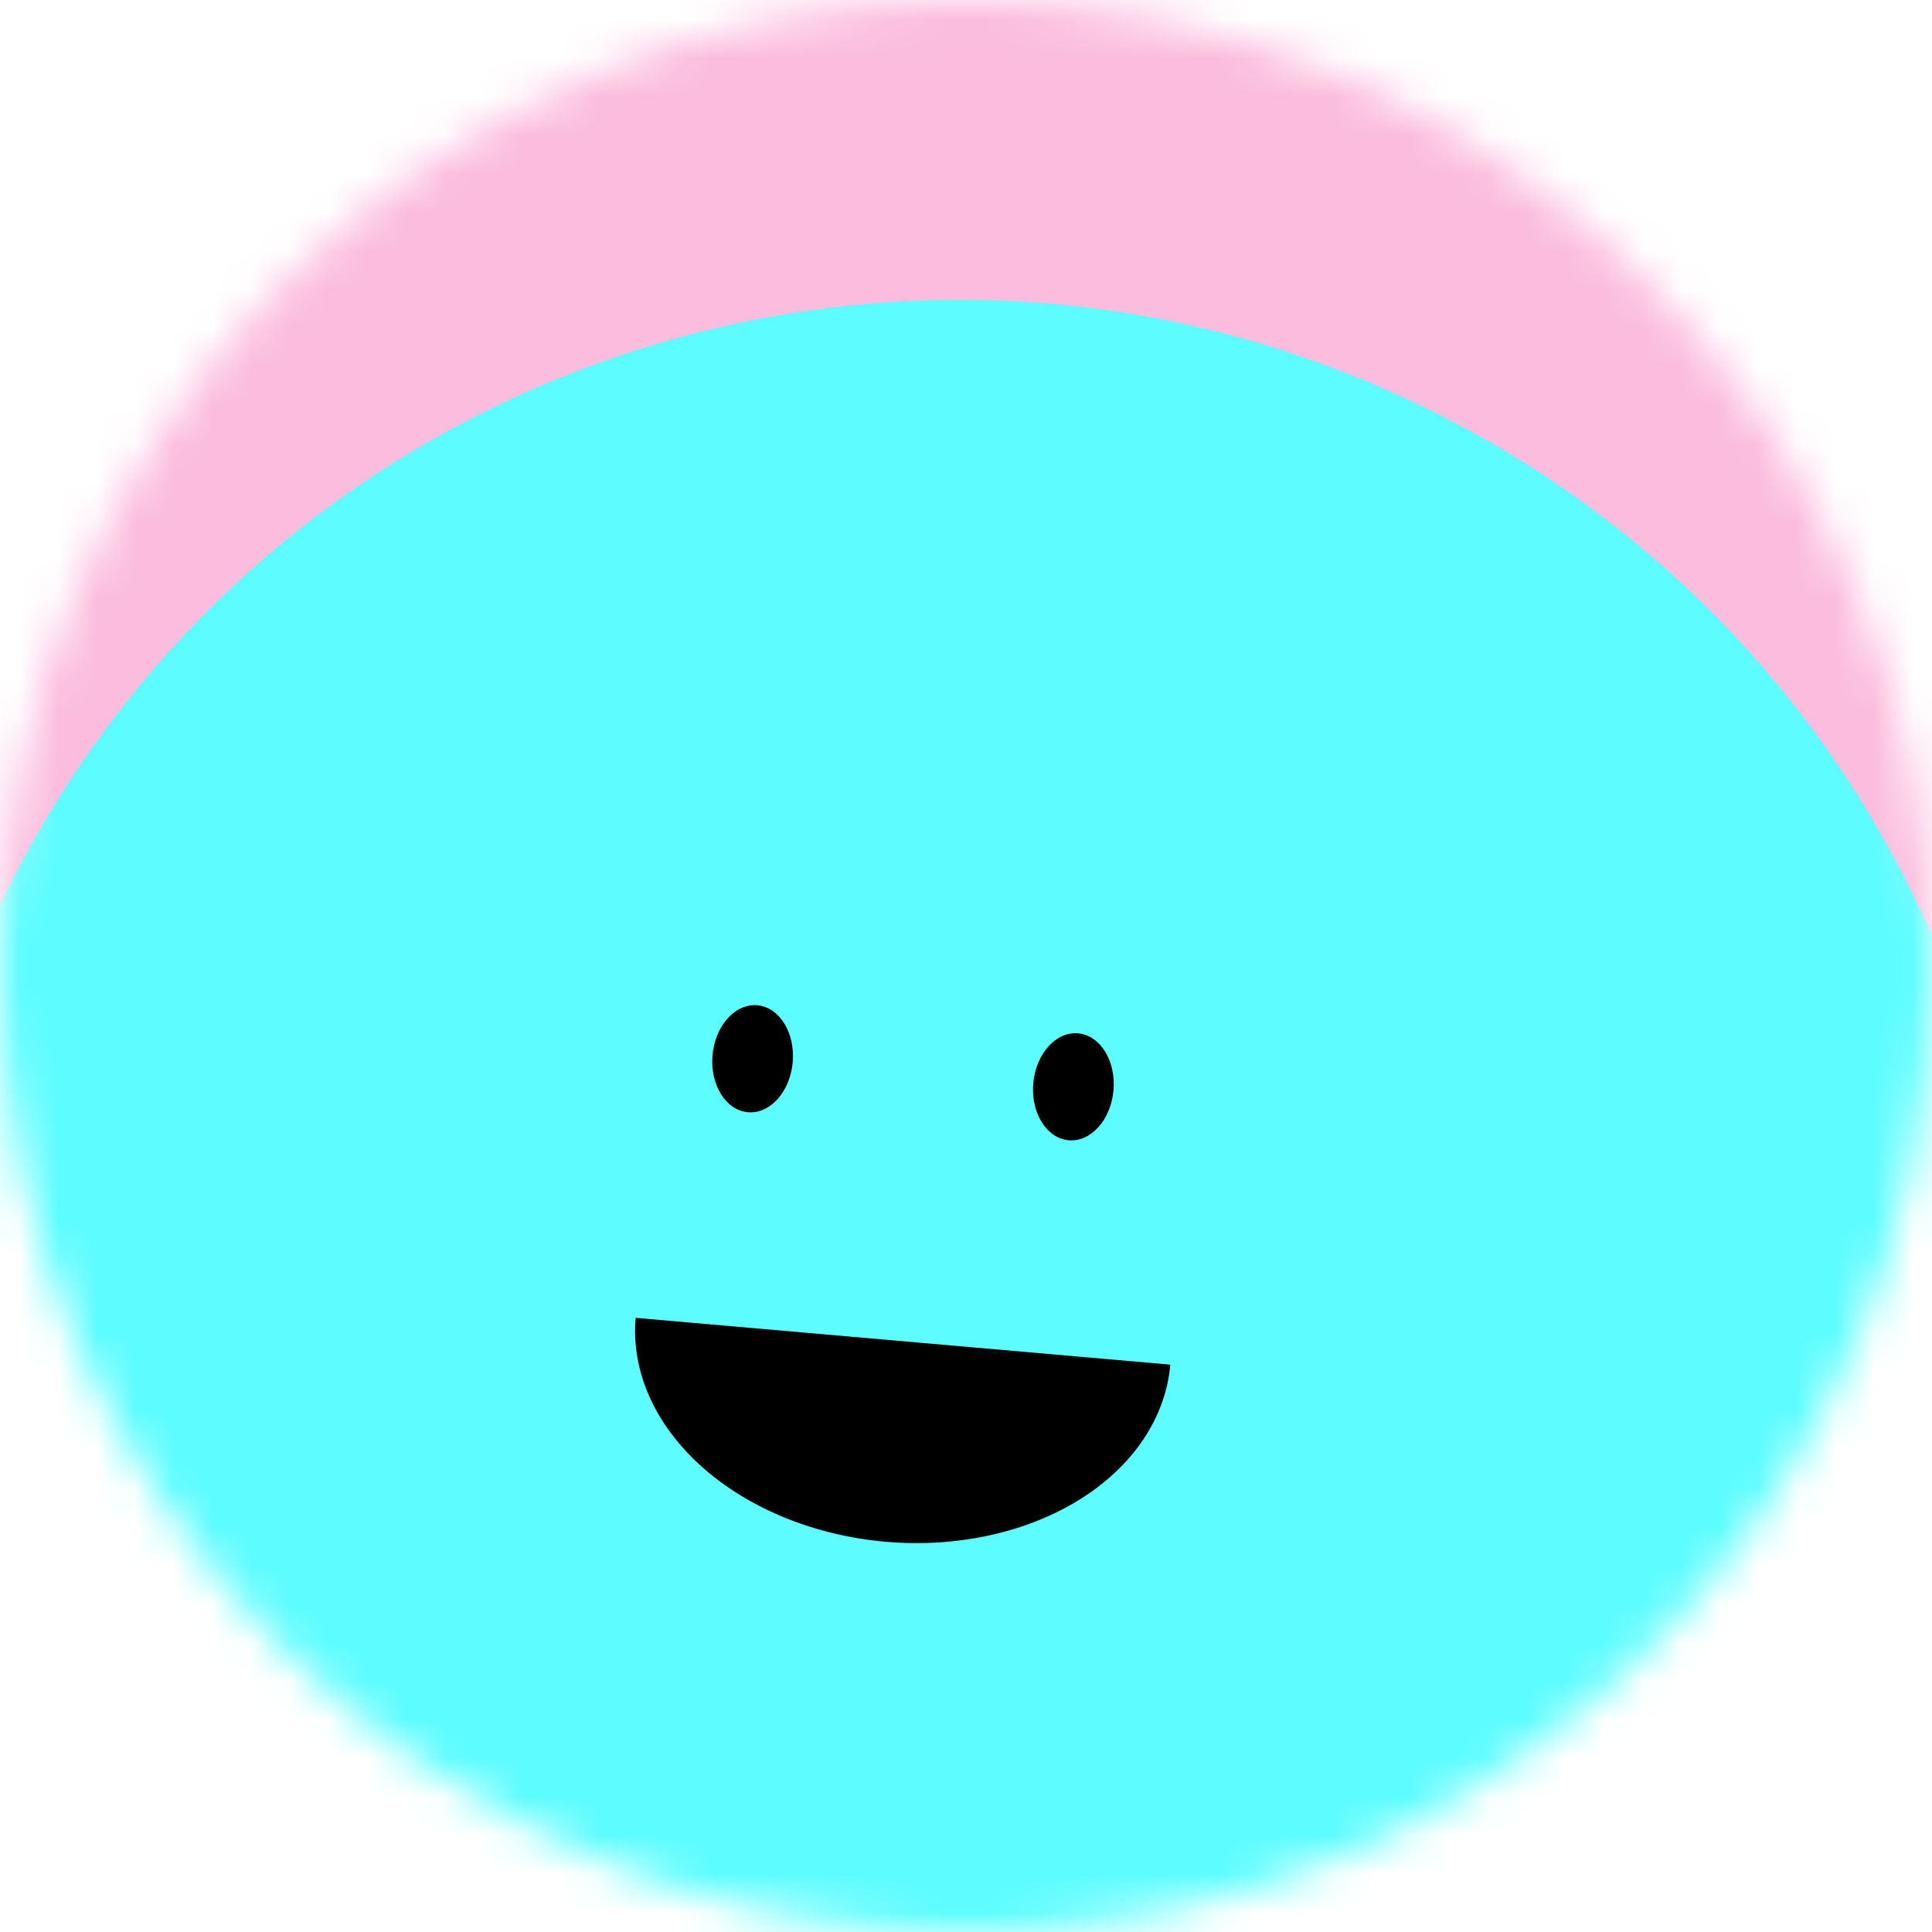 <svg width="50" height="50" viewBox="0 0 50 50" fill="none" xmlns="http://www.w3.org/2000/svg">
<mask id="mask0_155_1035" style="mask-type:luminance" maskUnits="userSpaceOnUse" x="0" y="0" width="50" height="50">
<path d="M50 25C50 11.193 38.807 0 25 0C11.193 0 0 11.193 0 25C0 38.807 11.193 50 25 50C38.807 50 50 38.807 50 25Z" fill="white"/>
</mask>
<g mask="url(#mask0_155_1035)">
<path d="M50 0H0V50H50V0Z" fill="#FBBCDD"/>
<path d="M49.744 46.889C56.162 33.124 50.207 16.762 36.442 10.343C22.677 3.925 6.315 9.88 -0.103 23.645C-6.522 37.41 -0.567 53.772 13.198 60.19C26.963 66.609 43.325 60.654 49.744 46.889Z" fill="#5CFCFF"/>
<path d="M16.451 34.106C16.331 35.483 16.944 36.866 18.156 37.953C19.368 39.039 21.08 39.74 22.915 39.9C24.75 40.061 26.557 39.668 27.94 38.809C29.322 37.949 30.167 36.693 30.287 35.317" fill="black"/>
<path d="M20.515 27.491C20.582 26.727 20.172 26.067 19.599 26.017C19.025 25.967 18.507 26.545 18.44 27.309C18.373 28.074 18.783 28.734 19.356 28.784C19.93 28.834 20.448 28.255 20.515 27.491Z" fill="black"/>
<path d="M28.817 28.217C28.884 27.453 28.473 26.793 27.9 26.743C27.327 26.693 26.808 27.272 26.741 28.036C26.675 28.8 27.085 29.46 27.658 29.51C28.231 29.56 28.75 28.981 28.817 28.217Z" fill="black"/>
</g>
</svg>
